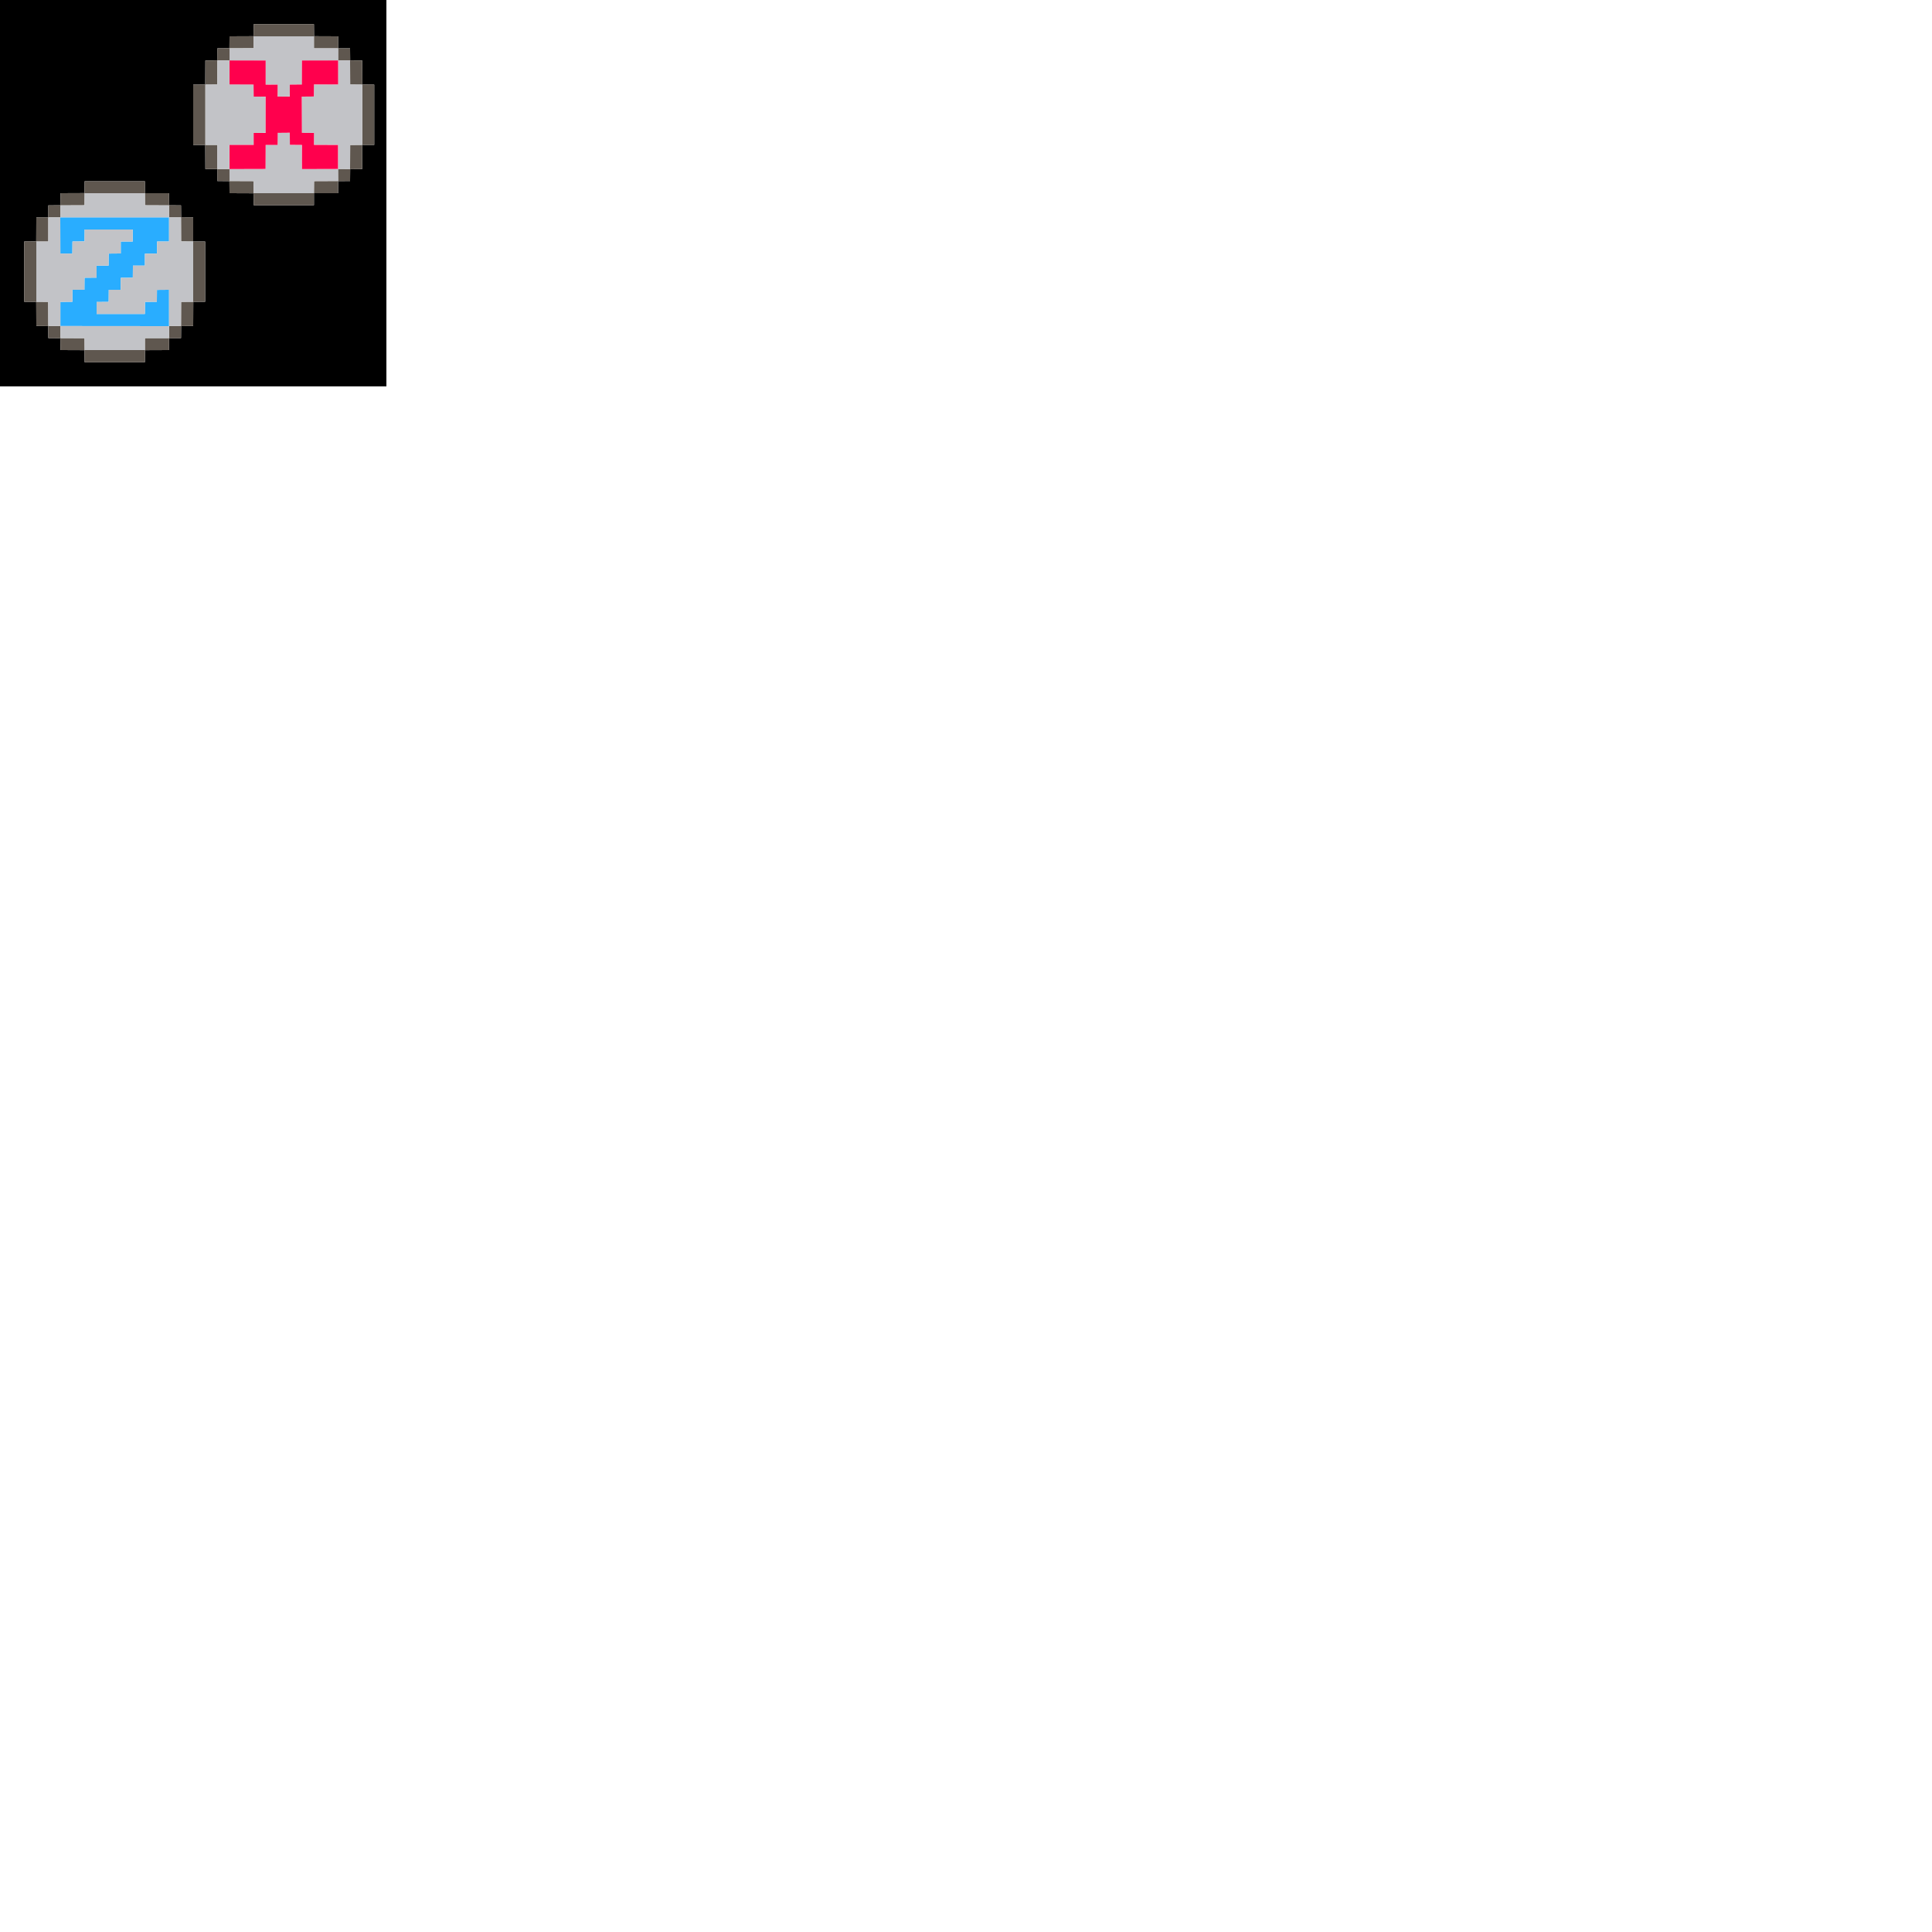 <svg id="svg" version="1.1" width="2000" height="2000" xmlns="http://www.w3.org/2000/svg" xmlns:xlink="http://www.w3.org/1999/xlink" style="display: block;"><g id="svgg"><path id="path0" d="M0.000 200.000 L 0.000 400.000 200.000 400.000 L 400.000 400.000 400.000 200.000 L 400.000 0.000 200.000 0.000 L 0.000 0.000 0.000 200.000 M325.047 31.250 L 325.100 37.500 337.550 37.552 L 350.000 37.603 350.000 43.802 L 350.000 50.000 356.197 50.000 L 362.394 50.000 362.447 56.250 L 362.500 62.500 368.748 62.553 L 374.997 62.606 375.048 75.053 L 375.100 87.500 381.250 87.553 L 387.400 87.606 387.400 118.803 L 387.400 150.000 381.200 150.000 L 375.000 150.000 375.000 162.497 L 375.000 174.994 368.750 175.047 L 362.500 175.100 362.447 181.247 L 362.394 187.394 356.247 187.447 L 350.100 187.500 350.047 193.750 L 349.994 200.000 337.497 200.000 L 325.000 200.000 325.000 206.200 L 325.000 212.400 293.803 212.400 L 262.606 212.400 262.553 206.250 L 262.500 200.100 250.053 200.048 L 237.606 199.997 237.553 193.748 L 237.500 187.500 231.250 187.447 L 225.000 187.394 225.000 181.197 L 225.000 175.000 218.802 175.000 L 212.603 175.000 212.552 162.550 L 212.500 150.100 206.250 150.047 L 200.000 149.994 200.000 118.800 L 200.000 87.606 206.250 87.553 L 212.500 87.500 212.552 75.053 L 212.603 62.606 218.752 62.553 L 224.900 62.500 224.953 56.253 L 225.006 50.006 231.253 49.953 L 237.500 49.900 237.553 43.752 L 237.606 37.603 250.053 37.552 L 262.500 37.500 262.553 31.250 L 262.606 25.000 293.800 25.000 L 324.994 25.000 325.047 31.250 M150.000 193.800 L 150.000 200.000 162.497 200.000 L 174.994 200.000 175.047 206.250 L 175.100 212.500 181.247 212.553 L 187.394 212.606 187.447 218.753 L 187.500 224.900 193.750 224.953 L 200.000 225.006 200.000 237.503 L 200.000 250.000 206.200 250.000 L 212.400 250.000 212.400 281.197 L 212.400 312.394 206.250 312.447 L 200.100 312.500 200.048 324.947 L 199.997 337.394 193.748 337.447 L 187.500 337.500 187.447 343.750 L 187.394 350.000 181.197 350.000 L 175.000 350.000 175.000 356.198 L 175.000 362.397 162.550 362.448 L 150.100 362.500 150.047 368.750 L 149.994 375.000 118.800 375.000 L 87.606 375.000 87.553 368.750 L 87.500 362.500 75.053 362.448 L 62.606 362.397 62.553 356.248 L 62.500 350.100 56.253 350.047 L 50.006 349.994 49.953 343.747 L 49.900 337.500 43.752 337.447 L 37.603 337.394 37.552 324.947 L 37.500 312.500 31.250 312.447 L 25.000 312.394 25.000 281.200 L 25.000 250.006 31.250 249.953 L 37.500 249.900 37.552 237.450 L 37.603 225.000 43.802 225.000 L 50.000 225.000 50.000 218.803 L 50.000 212.606 56.250 212.553 L 62.500 212.500 62.553 206.252 L 62.606 200.003 75.053 199.952 L 87.500 199.900 87.553 193.750 L 87.606 187.600 118.803 187.600 L 150.000 187.600 150.000 193.800 " stroke="none" fill="#000000" fill-rule="evenodd"></path><path id="path1" d="M262.553 31.250 L 262.500 37.500 250.053 37.552 L 237.606 37.603 237.553 43.752 L 237.500 49.900 231.253 49.953 L 225.006 50.006 224.953 56.253 L 224.900 62.500 218.752 62.553 L 212.603 62.606 212.552 75.053 L 212.500 87.500 206.250 87.553 L 200.000 87.606 200.000 118.800 L 200.000 149.994 206.250 150.047 L 212.500 150.100 212.552 162.550 L 212.603 175.000 218.802 175.000 L 225.000 175.000 225.000 181.197 L 225.000 187.394 231.250 187.447 L 237.500 187.500 237.553 193.748 L 237.606 199.997 250.053 200.048 L 262.500 200.100 262.553 206.250 L 262.606 212.400 293.803 212.400 L 325.000 212.400 325.000 206.200 L 325.000 200.000 337.497 200.000 L 349.994 200.000 350.047 193.750 L 350.100 187.500 356.247 187.447 L 362.394 187.394 362.447 181.247 L 362.500 175.100 368.750 175.047 L 375.000 174.994 375.000 162.497 L 375.000 150.000 381.200 150.000 L 387.400 150.000 387.400 118.803 L 387.400 87.606 381.250 87.553 L 375.100 87.500 375.048 75.053 L 374.997 62.606 368.748 62.553 L 362.500 62.500 362.447 56.250 L 362.394 50.000 356.197 50.000 L 350.000 50.000 350.000 43.802 L 350.000 37.603 337.550 37.552 L 325.100 37.500 325.047 31.250 L 324.994 25.000 293.800 25.000 L 262.606 25.000 262.553 31.250 M325.000 43.800 L 325.000 50.000 337.500 50.000 L 350.000 50.000 350.000 56.199 L 350.000 62.398 331.250 62.449 L 312.500 62.500 312.448 74.947 L 312.397 87.394 306.348 87.451 L 300.300 87.509 306.400 87.504 L 312.500 87.500 312.552 75.050 L 312.603 62.600 337.500 62.600 L 362.397 62.600 362.448 75.050 L 362.500 87.500 368.750 87.553 L 375.000 87.606 375.000 118.800 L 375.000 149.994 368.750 150.047 L 362.500 150.100 362.448 162.555 L 362.397 175.011 356.148 174.955 L 349.900 174.900 349.955 181.148 L 350.011 187.397 337.555 187.448 L 325.100 187.500 325.047 193.750 L 324.994 200.000 293.800 200.000 L 262.606 200.000 262.553 193.750 L 262.500 187.500 250.050 187.448 L 237.600 187.397 237.552 168.748 C 237.512 153.719,237.493 152.516,237.450 162.550 L 237.397 175.000 231.198 175.000 L 225.000 175.000 225.000 162.500 L 225.000 150.000 218.800 150.000 L 212.600 150.000 212.600 118.803 L 212.600 87.606 218.750 87.553 L 224.900 87.500 224.952 75.050 L 225.003 62.600 231.200 62.600 L 237.397 62.600 237.448 75.050 L 237.500 87.500 249.947 87.552 L 262.394 87.603 262.451 93.652 L 262.509 99.700 262.504 93.600 L 262.500 87.500 250.050 87.448 L 237.600 87.397 237.600 74.998 L 237.600 62.600 256.250 62.551 L 274.900 62.502 256.250 62.450 L 237.600 62.398 237.600 56.200 L 237.600 50.003 250.050 49.952 L 262.500 49.900 262.553 43.750 L 262.606 37.600 293.803 37.600 L 325.000 37.600 325.000 43.800 M281.197 87.549 L 287.394 87.606 287.451 93.803 L 287.509 100.000 287.504 93.750 L 287.500 87.500 281.250 87.496 L 275.000 87.491 281.197 87.549 M331.150 87.550 C 334.588 87.581,340.213 87.581,343.650 87.550 C 347.088 87.519,344.275 87.494,337.400 87.494 C 330.525 87.494,327.713 87.519,331.150 87.550 M312.498 118.800 L 312.500 137.500 318.600 137.504 L 324.700 137.509 318.651 137.451 L 312.602 137.394 312.549 118.747 L 312.497 100.100 312.498 118.800 M262.491 137.652 C 262.438 137.791,262.419 140.648,262.450 144.002 L 262.506 150.100 262.553 143.853 L 262.600 137.606 268.850 137.550 L 275.100 137.494 268.844 137.447 C 263.961 137.410,262.566 137.455,262.491 137.652 M287.491 137.652 C 287.437 137.791,287.419 140.603,287.450 143.902 L 287.506 149.900 287.553 143.753 L 287.600 137.606 293.850 137.550 L 300.100 137.494 293.844 137.447 C 288.959 137.410,287.566 137.455,287.491 137.652 M312.494 162.400 C 312.494 169.275,312.519 172.088,312.550 168.650 C 312.581 165.213,312.581 159.588,312.550 156.150 C 312.519 152.713,312.494 155.525,312.494 162.400 M87.553 193.750 L 87.500 199.900 75.053 199.952 L 62.606 200.003 62.553 206.252 L 62.500 212.500 56.250 212.553 L 50.000 212.606 50.000 218.803 L 50.000 225.000 43.802 225.000 L 37.603 225.000 37.552 237.450 L 37.500 249.900 31.250 249.953 L 25.000 250.006 25.000 281.200 L 25.000 312.394 31.250 312.447 L 37.500 312.500 37.552 324.947 L 37.603 337.394 43.752 337.447 L 49.900 337.500 49.953 343.747 L 50.006 349.994 56.253 350.047 L 62.500 350.100 62.553 356.248 L 62.606 362.397 75.053 362.448 L 87.500 362.500 87.553 368.750 L 87.606 375.000 118.800 375.000 L 149.994 375.000 150.047 368.750 L 150.100 362.500 162.550 362.448 L 175.000 362.397 175.000 356.198 L 175.000 350.000 181.197 350.000 L 187.394 350.000 187.447 343.750 L 187.500 337.500 193.748 337.447 L 199.997 337.394 200.048 324.947 L 200.100 312.500 206.250 312.447 L 212.400 312.394 212.400 281.197 L 212.400 250.000 206.200 250.000 L 200.000 250.000 200.000 237.503 L 200.000 225.006 193.750 224.953 L 187.500 224.900 187.447 218.753 L 187.394 212.606 181.247 212.553 L 175.100 212.500 175.047 206.250 L 174.994 200.000 162.497 200.000 L 150.000 200.000 150.000 193.800 L 150.000 187.600 118.803 187.600 L 87.606 187.600 87.553 193.750 M150.047 206.250 L 150.100 212.500 162.550 212.552 L 175.000 212.603 175.000 218.802 L 175.000 225.000 181.198 225.000 L 187.397 225.000 187.448 237.450 L 187.500 249.900 193.750 249.953 L 200.000 250.006 200.000 281.200 L 200.000 312.394 193.750 312.447 L 187.500 312.500 187.448 324.947 L 187.397 337.394 181.248 337.447 L 175.100 337.500 175.047 343.750 L 174.994 350.000 162.497 350.000 L 150.000 350.000 150.000 356.200 L 150.000 362.400 118.803 362.400 L 87.606 362.400 87.553 356.250 L 87.500 350.100 75.053 350.048 L 62.606 349.997 62.553 343.748 L 62.500 337.500 56.252 337.447 L 50.003 337.394 49.952 324.947 L 49.900 312.500 43.750 312.447 L 37.600 312.394 37.600 281.197 L 37.600 250.000 43.800 250.000 L 50.000 250.000 50.000 237.503 L 50.000 225.006 56.250 224.953 L 62.500 224.900 62.553 218.752 L 62.606 212.603 75.053 212.552 L 87.500 212.500 87.553 206.250 L 87.606 200.000 118.800 200.000 L 149.994 200.000 150.047 206.250 " stroke="none" fill="#5f574f" fill-rule="evenodd"></path><path id="path2" d="M62.449 243.750 L 62.500 262.500 68.700 262.500 L 74.900 262.500 74.953 256.253 L 75.006 250.006 81.253 249.953 L 87.500 249.900 87.553 243.750 L 87.606 237.600 112.503 237.600 L 137.400 237.600 137.400 243.800 L 137.400 250.000 131.200 250.000 L 125.000 250.000 125.000 256.197 L 125.000 262.394 118.750 262.447 L 112.500 262.500 112.447 268.750 L 112.394 275.000 106.197 275.000 L 100.000 275.000 100.000 281.197 L 100.000 287.394 93.750 287.447 L 87.500 287.500 87.447 293.750 L 87.394 300.000 81.197 300.000 L 75.000 300.000 75.000 306.197 L 75.000 312.394 68.750 312.447 L 62.500 312.500 62.500 325.000 L 62.500 337.500 118.750 337.550 L 175.000 337.601 175.000 318.798 L 175.000 299.994 168.750 300.047 L 162.500 300.100 162.447 306.247 L 162.394 312.394 156.247 312.447 L 150.100 312.500 150.047 318.750 L 149.994 325.000 124.997 325.000 L 100.000 325.000 100.000 318.803 L 100.000 312.606 106.250 312.553 L 112.500 312.500 112.553 306.250 L 112.606 300.000 118.803 300.000 L 125.000 300.000 125.000 293.803 L 125.000 287.606 131.250 287.553 L 137.500 287.500 137.553 281.250 L 137.606 275.000 143.803 275.000 L 150.000 275.000 150.000 268.803 L 150.000 262.606 156.250 262.553 L 162.500 262.500 162.553 256.250 L 162.606 250.000 168.803 250.000 L 175.000 250.000 175.000 237.500 L 175.000 225.000 118.699 225.000 L 62.398 225.000 62.449 243.750 " stroke="none" fill="#29adff" fill-rule="evenodd"></path><path id="path3" d="M262.553 43.750 L 262.500 49.900 250.050 49.952 L 237.600 50.003 237.600 56.200 L 237.600 62.398 256.250 62.449 L 274.900 62.500 274.952 74.947 L 275.003 87.394 281.252 87.447 L 287.500 87.500 287.553 93.753 L 287.606 100.006 293.753 99.953 L 299.900 99.900 300.000 93.700 L 300.100 87.500 306.248 87.447 L 312.397 87.394 312.448 74.947 L 312.500 62.500 331.250 62.449 L 350.000 62.398 350.000 56.199 L 350.000 50.000 337.500 50.000 L 325.000 50.000 325.000 43.800 L 325.000 37.600 293.803 37.600 L 262.606 37.600 262.553 43.750 M224.952 75.050 L 224.900 87.500 218.750 87.553 L 212.600 87.606 212.600 118.803 L 212.600 150.000 218.800 150.000 L 225.000 150.000 225.000 162.500 L 225.000 175.000 231.198 175.000 L 237.397 175.000 237.448 162.550 L 237.500 150.100 249.947 150.048 L 262.394 149.997 262.447 143.748 L 262.500 137.500 268.751 137.447 L 275.002 137.394 274.951 118.747 L 274.900 100.100 268.700 100.000 L 262.500 99.900 262.447 93.752 L 262.394 87.603 249.947 87.552 L 237.500 87.500 237.448 75.050 L 237.397 62.600 231.200 62.600 L 225.003 62.600 224.952 75.050 M349.952 75.050 L 349.900 87.500 337.450 87.552 L 325.000 87.603 325.000 93.802 L 325.000 100.000 318.800 100.000 L 312.600 100.000 312.600 118.697 L 312.600 137.394 318.750 137.447 L 324.900 137.500 325.000 143.700 L 325.100 149.900 337.550 149.952 L 350.000 150.003 350.000 162.503 L 350.000 175.002 331.250 174.951 L 312.500 174.900 312.448 162.450 L 312.397 150.000 306.198 150.000 L 300.000 150.000 300.000 143.800 L 300.000 137.600 293.803 137.600 L 287.606 137.600 287.553 143.750 L 287.500 149.900 281.300 150.000 L 275.100 150.100 275.048 162.550 L 274.997 175.000 256.298 175.000 L 237.600 175.000 237.600 181.198 L 237.600 187.397 250.050 187.448 L 262.500 187.500 262.553 193.750 L 262.606 200.000 293.800 200.000 L 324.994 200.000 325.047 193.750 L 325.100 187.500 337.550 187.448 L 350.000 187.397 350.000 181.198 L 350.000 175.000 356.198 175.000 L 362.397 175.000 362.448 162.550 L 362.500 150.100 368.750 150.047 L 375.000 149.994 375.000 118.800 L 375.000 87.606 368.750 87.553 L 362.500 87.500 362.448 75.050 L 362.397 62.600 356.200 62.600 L 350.003 62.600 349.952 75.050 M87.553 206.250 L 87.500 212.500 75.053 212.552 L 62.606 212.603 62.553 218.752 L 62.500 224.900 56.250 224.953 L 50.000 225.006 50.000 237.503 L 50.000 250.000 43.800 250.000 L 37.600 250.000 37.600 281.197 L 37.600 312.394 43.750 312.447 L 49.900 312.500 49.952 324.947 L 50.003 337.394 56.252 337.447 L 62.500 337.500 62.553 343.748 L 62.606 349.997 75.053 350.048 L 87.500 350.100 87.553 356.250 L 87.606 362.400 118.803 362.400 L 150.000 362.400 150.000 356.200 L 150.000 350.000 162.497 350.000 L 174.994 350.000 175.047 343.750 L 175.100 337.500 181.248 337.447 L 187.397 337.394 187.448 324.947 L 187.500 312.500 193.750 312.447 L 200.000 312.394 200.000 281.200 L 200.000 250.006 193.750 249.953 L 187.500 249.900 187.448 237.450 L 187.397 225.000 181.198 225.000 L 175.000 225.000 175.000 218.802 L 175.000 212.603 162.550 212.552 L 150.100 212.500 150.047 206.250 L 149.994 200.000 118.800 200.000 L 87.606 200.000 87.553 206.250 M175.000 237.500 L 175.000 250.000 168.803 250.000 L 162.606 250.000 162.553 256.250 L 162.500 262.500 156.250 262.553 L 150.000 262.606 150.000 268.803 L 150.000 275.000 143.803 275.000 L 137.606 275.000 137.553 281.250 L 137.500 287.500 131.250 287.553 L 125.000 287.606 125.000 293.803 L 125.000 300.000 118.803 300.000 L 112.606 300.000 112.553 306.250 L 112.500 312.500 106.250 312.553 L 100.000 312.606 100.000 318.803 L 100.000 325.000 124.997 325.000 L 149.994 325.000 150.047 318.750 L 150.100 312.500 156.247 312.447 L 162.394 312.394 162.447 306.247 L 162.500 300.100 168.750 300.047 L 175.000 299.994 175.000 318.798 L 175.000 337.601 118.750 337.550 L 62.500 337.500 62.500 325.000 L 62.500 312.500 68.750 312.447 L 75.000 312.394 75.000 306.197 L 75.000 300.000 81.197 300.000 L 87.394 300.000 87.447 293.750 L 87.500 287.500 93.750 287.447 L 100.000 287.394 100.000 281.197 L 100.000 275.000 106.197 275.000 L 112.394 275.000 112.447 268.750 L 112.500 262.500 118.750 262.447 L 125.000 262.394 125.000 256.197 L 125.000 250.000 131.200 250.000 L 137.400 250.000 137.400 243.800 L 137.400 237.600 112.503 237.600 L 87.606 237.600 87.553 243.750 L 87.500 249.900 81.253 249.953 L 75.006 250.006 74.953 256.253 L 74.900 262.500 68.700 262.500 L 62.500 262.500 62.449 243.750 L 62.398 225.000 118.699 225.000 L 175.000 225.000 175.000 237.500 " stroke="none" fill="#c2c3c7" fill-rule="evenodd"></path><path id="path4" d="M237.600 74.998 L 237.600 87.397 250.050 87.448 L 262.500 87.500 262.553 93.750 L 262.606 100.000 268.803 100.000 L 275.000 100.000 275.000 118.800 L 275.000 137.600 268.800 137.600 L 262.600 137.600 262.600 143.800 L 262.600 150.000 250.100 150.000 L 237.600 150.000 237.600 162.501 L 237.600 175.002 256.250 174.951 L 274.900 174.900 274.952 162.450 L 275.003 150.000 281.199 150.000 L 287.394 150.000 287.447 143.750 L 287.500 137.500 293.747 137.447 L 299.994 137.394 300.047 143.647 L 300.100 149.900 306.350 149.953 L 312.600 150.006 312.600 162.504 L 312.600 175.002 331.250 174.951 L 349.900 174.900 349.900 162.500 L 349.900 150.100 337.450 150.048 L 325.000 149.997 325.000 143.801 L 325.000 137.606 318.750 137.553 L 312.500 137.500 312.449 118.753 L 312.398 100.006 318.649 99.953 L 324.900 99.900 324.953 93.650 L 325.006 87.400 337.503 87.400 L 350.000 87.400 350.000 75.000 L 350.000 62.600 331.302 62.600 L 312.603 62.600 312.552 75.050 L 312.500 87.500 306.250 87.553 L 300.000 87.606 300.000 93.803 L 300.000 100.000 293.700 100.000 L 287.400 100.000 287.400 93.800 L 287.400 87.600 281.200 87.600 L 275.000 87.600 275.000 75.100 L 275.000 62.600 256.300 62.600 L 237.600 62.600 237.600 74.998 " stroke="none" fill="#ff004d" fill-rule="evenodd"></path></g></svg>